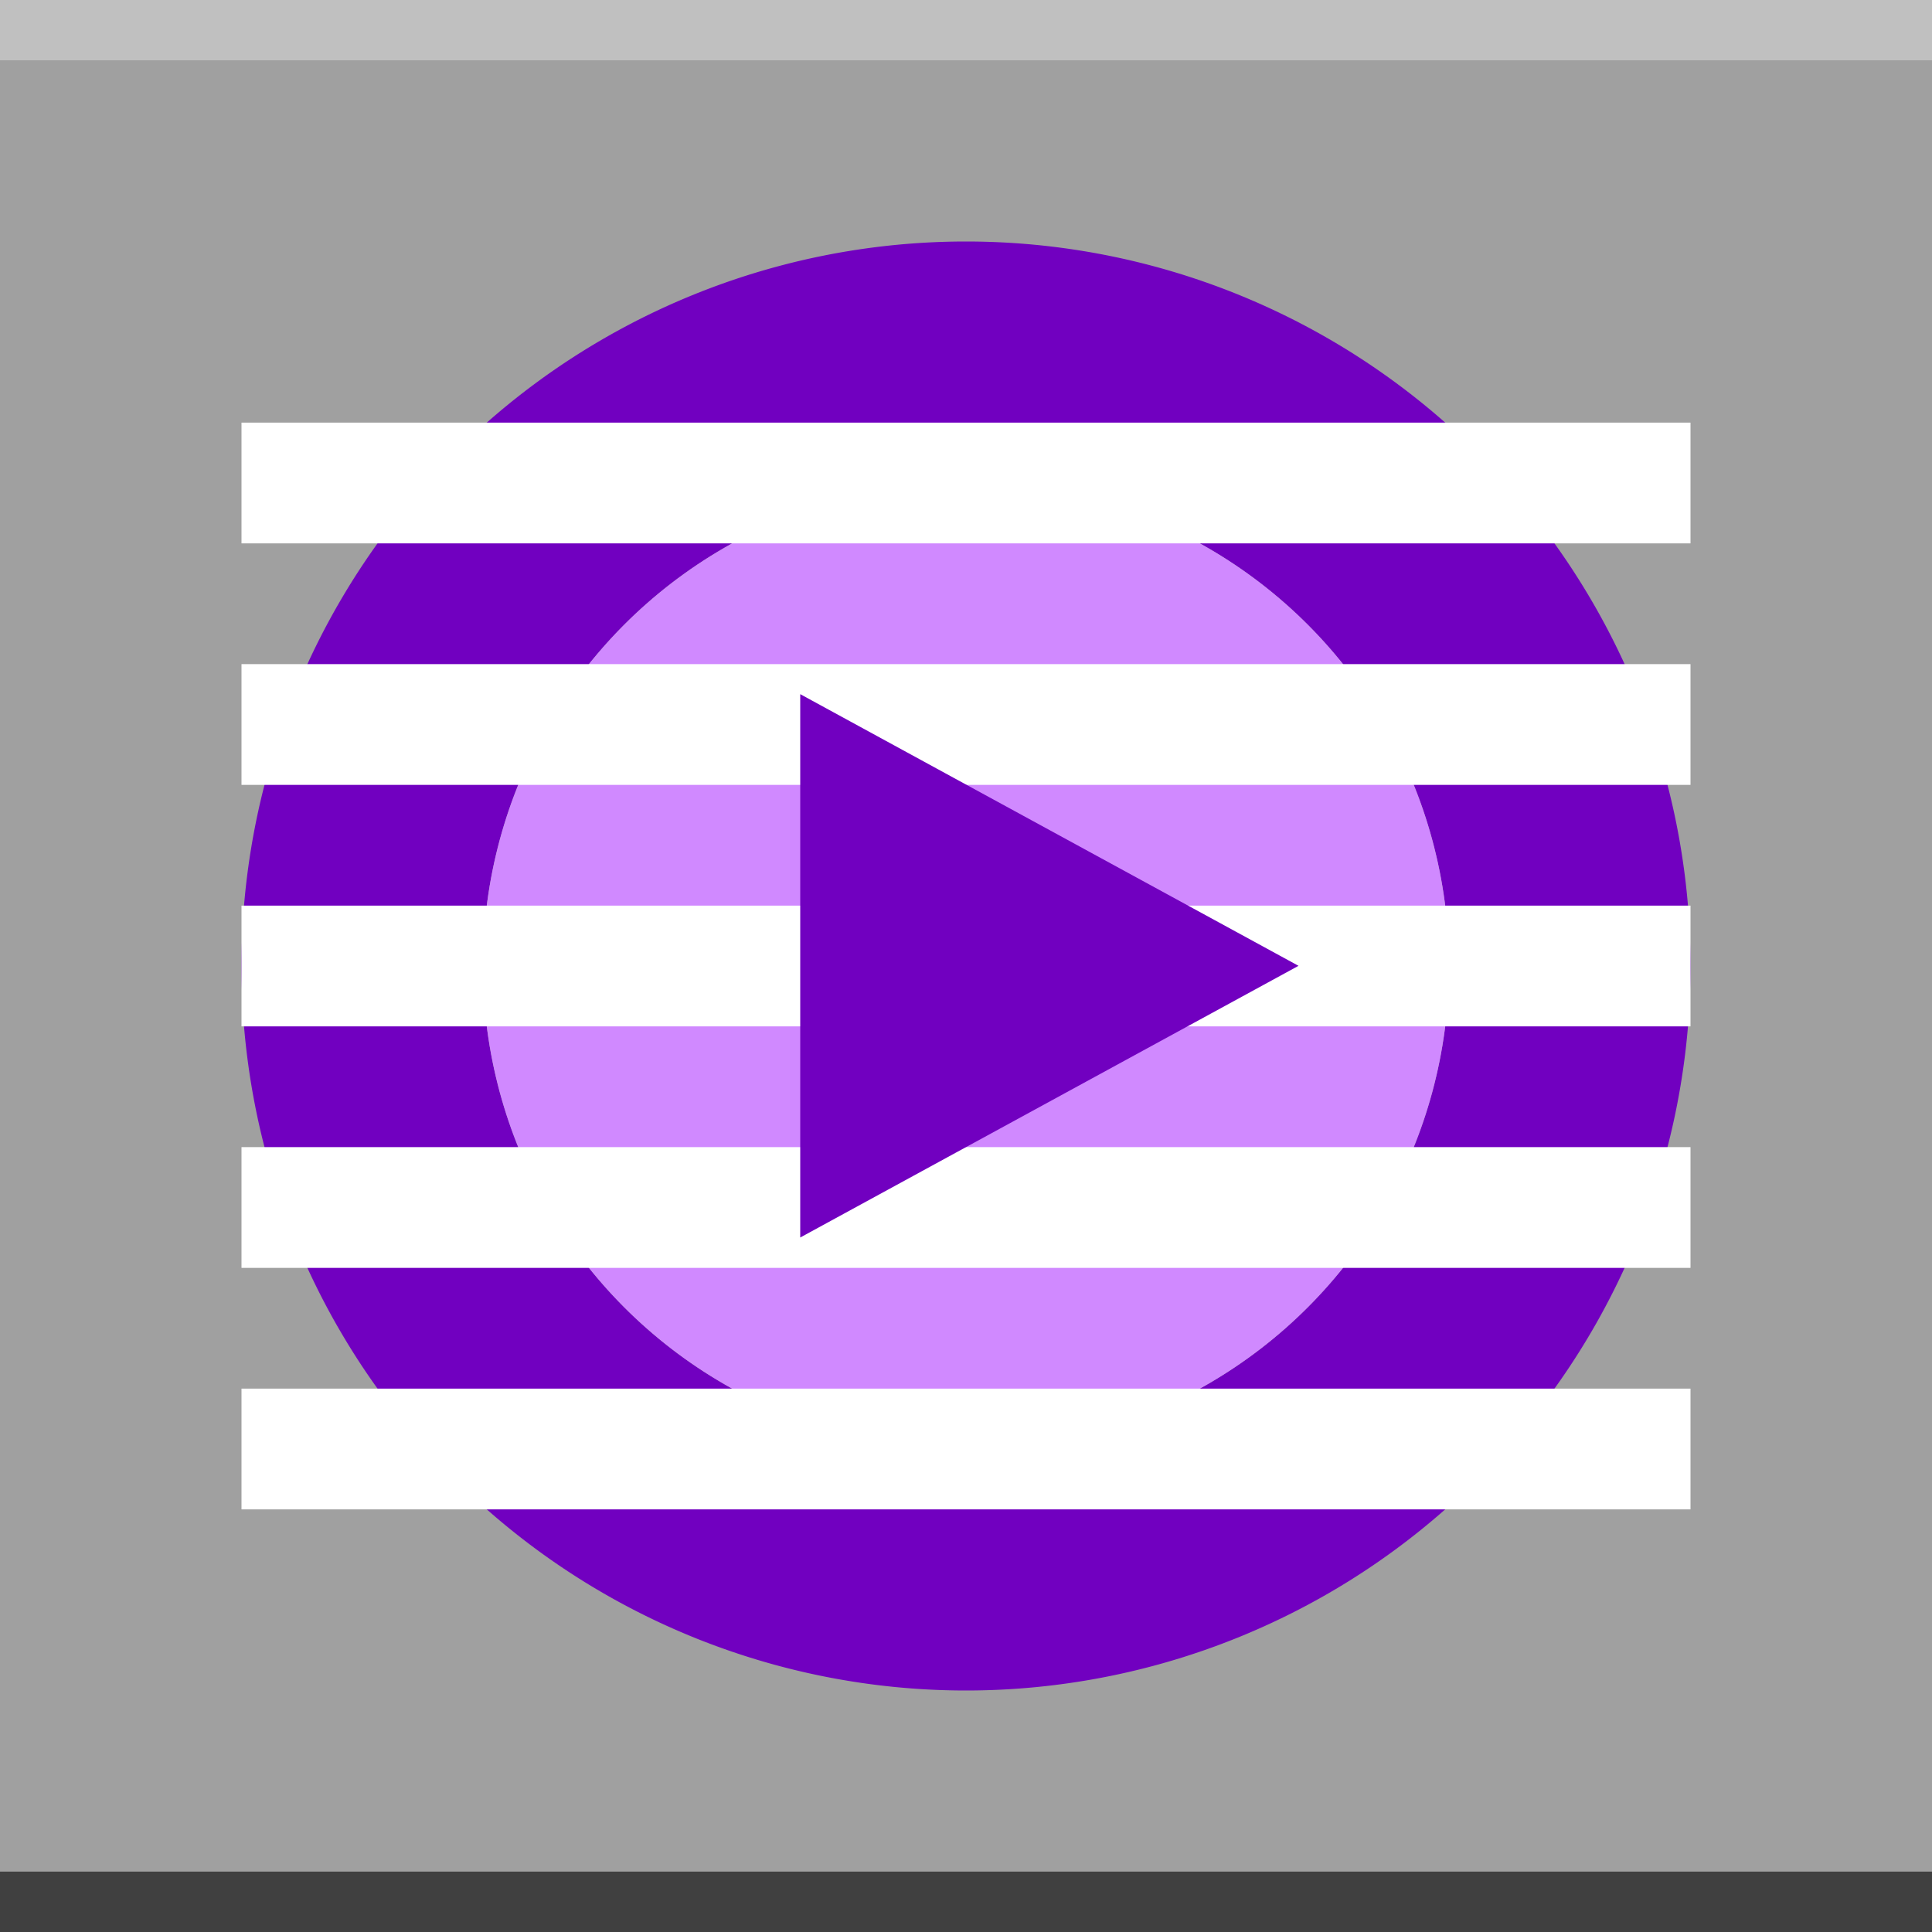 <?xml version="1.0" encoding="UTF-8" standalone="no"?>
<!-- Created with Inkscape (http://www.inkscape.org/) -->

<svg
   xmlns:dc="http://purl.org/dc/elements/1.1/"
   xmlns:cc="http://creativecommons.org/ns#"
   xmlns:rdf="http://www.w3.org/1999/02/22-rdf-syntax-ns#"
   xmlns:svg="http://www.w3.org/2000/svg"
   xmlns="http://www.w3.org/2000/svg"
   xmlns:sodipodi="http://sodipodi.sourceforge.net/DTD/sodipodi-0.dtd"
   xmlns:inkscape="http://www.inkscape.org/namespaces/inkscape"
   width="256"
   height="256"
   viewBox="0 0 256 256"
   id="svg2"
   version="1.1"
   inkscape:version="0.91 r"
   sodipodi:docname="icon.svg"
   inkscape:export-filename="/home/tux/src/mplaylist/mplaylist/icon.png"
   inkscape:export-xdpi="90"
   inkscape:export-ydpi="90">
  <rect x="0" y="0" width="256" height="256" fill="#808080" stroke="none"/>
  <defs
     id="defs4" />
  <sodipodi:namedview
     id="base"
     pagecolor="#ffffff"
     bordercolor="#666666"
     borderopacity="1.0"
     inkscape:pageopacity="0.0"
     inkscape:pageshadow="2"
     inkscape:zoom="1.4142136"
     inkscape:cx="168.53538"
     inkscape:cy="134.15615"
     inkscape:document-units="px"
     inkscape:current-layer="layer1"
     showgrid="false"
     units="px"
     inkscape:snap-bbox="true"
     inkscape:bbox-nodes="true"
     inkscape:window-width="1920"
     inkscape:window-height="1025"
     inkscape:window-x="1676"
     inkscape:window-y="-1"
     inkscape:window-maximized="1">
    <inkscape:grid
       type="xygrid"
       id="grid3336"
       spacingx="4"
       spacingy="4"
       empspacing="4" />
  </sodipodi:namedview>
  <g
     inkscape:label="Layer 1"
     inkscape:groupmode="layer"
     id="layer1"
     transform="translate(0,-796.362)">
    <rect
       style="fill:#a0a0a0;fill-opacity:1;stroke-width:16;stroke-miterlimit:4;stroke-dasharray:none"
       id="rect4160"
       width="256"
       height="240"
       x="0"
       y="804.362" />
    <path
       style="opacity:1;fill:#7100c0;fill-opacity:1;stroke-width:16;stroke-miterlimit:4;stroke-dasharray:none"
       d="m 128,828.362 a 96,96 0 0 0 -96,96 96,96 0 0 0 96,96 96,96 0 0 0 96,-96 96,96 0 0 0 -96,-96 z m 0,32 a 64,64 0 0 1 64,64 64,64 0 0 1 -64,64 64,64 0 0 1 -64,-64 64,64 0 0 1 64,-64 z"
       id="path4176"
       inkscape:connector-curvature="0" />
    <rect
       style="fill:#c0c0c0;fill-opacity:1;stroke-width:16;stroke-miterlimit:4;stroke-dasharray:none"
       id="rect4162"
       width="256"
       height="8"
       x="0"
       y="796.362" />
    <rect
       style="fill:#404040;fill-opacity:1;stroke-width:16;stroke-miterlimit:4;stroke-dasharray:none"
       id="rect4164"
       width="256"
       height="8"
       x="0"
       y="1044.362" />
    <ellipse
       style="opacity:1;fill:#d089ff;fill-opacity:1;stroke-width:16;stroke-miterlimit:4;stroke-dasharray:none"
       id="path4172"
       cx="128"
       cy="924.362"
       rx="64"
       ry="64" />
    <rect
       style="fill:#ffffff;fill-opacity:1;stroke-width:16;stroke-miterlimit:4;stroke-dasharray:none"
       id="rect4138"
       width="192"
       height="16"
       x="32"
       y="852.362" />
    <rect
       style="fill:#ffffff;fill-opacity:1;stroke-width:16;stroke-miterlimit:4;stroke-dasharray:none"
       id="rect4150"
       width="192"
       height="16"
       x="32"
       y="980.362"
       inkscape:transform-center-x="-0.71428572"
       inkscape:transform-center-y="-21.071429" />
    <rect
       style="fill:#ffffff;fill-opacity:1;stroke-width:16;stroke-miterlimit:4;stroke-dasharray:none"
       id="rect4148"
       width="192"
       height="16"
       x="32"
       y="916.362"
       inkscape:transform-center-x="0.35714286"
       inkscape:transform-center-y="-13.214286" />
    <rect
       style="fill:#ffffff;fill-opacity:1;stroke-width:16;stroke-miterlimit:4;stroke-dasharray:none"
       id="rect4138-3"
       width="192"
       height="16"
       x="32"
       y="884.362" />
    <rect
       style="fill:#ffffff;fill-opacity:1;stroke-width:16;stroke-miterlimit:4;stroke-dasharray:none"
       id="rect4138-2"
       width="192"
       height="16"
       x="32"
       y="948.362" />
    <path
       sodipodi:type="star"
       style="opacity:1;fill:#7100c0;fill-opacity:1;stroke-width:16;stroke-miterlimit:4;stroke-dasharray:none"
       id="path4166"
       sodipodi:sides="3"
       sodipodi:cx="128"
       sodipodi:cy="924.36218"
       sodipodi:r1="48"
       sodipodi:r2="24"
       sodipodi:arg1="0"
       sodipodi:arg2="1.0471976"
       inkscape:flatsided="false"
       inkscape:rounded="0"
       inkscape:randomized="0"
       d="m 176,924.362 -36,20.785 -36,20.785 0,-41.569 0,-41.569 36,20.785 z"
       inkscape:transform-center-x="-11.000001"
       transform="matrix(0.917,0,0,0.866,10.667,123.841)" />
  </g>
</svg>
